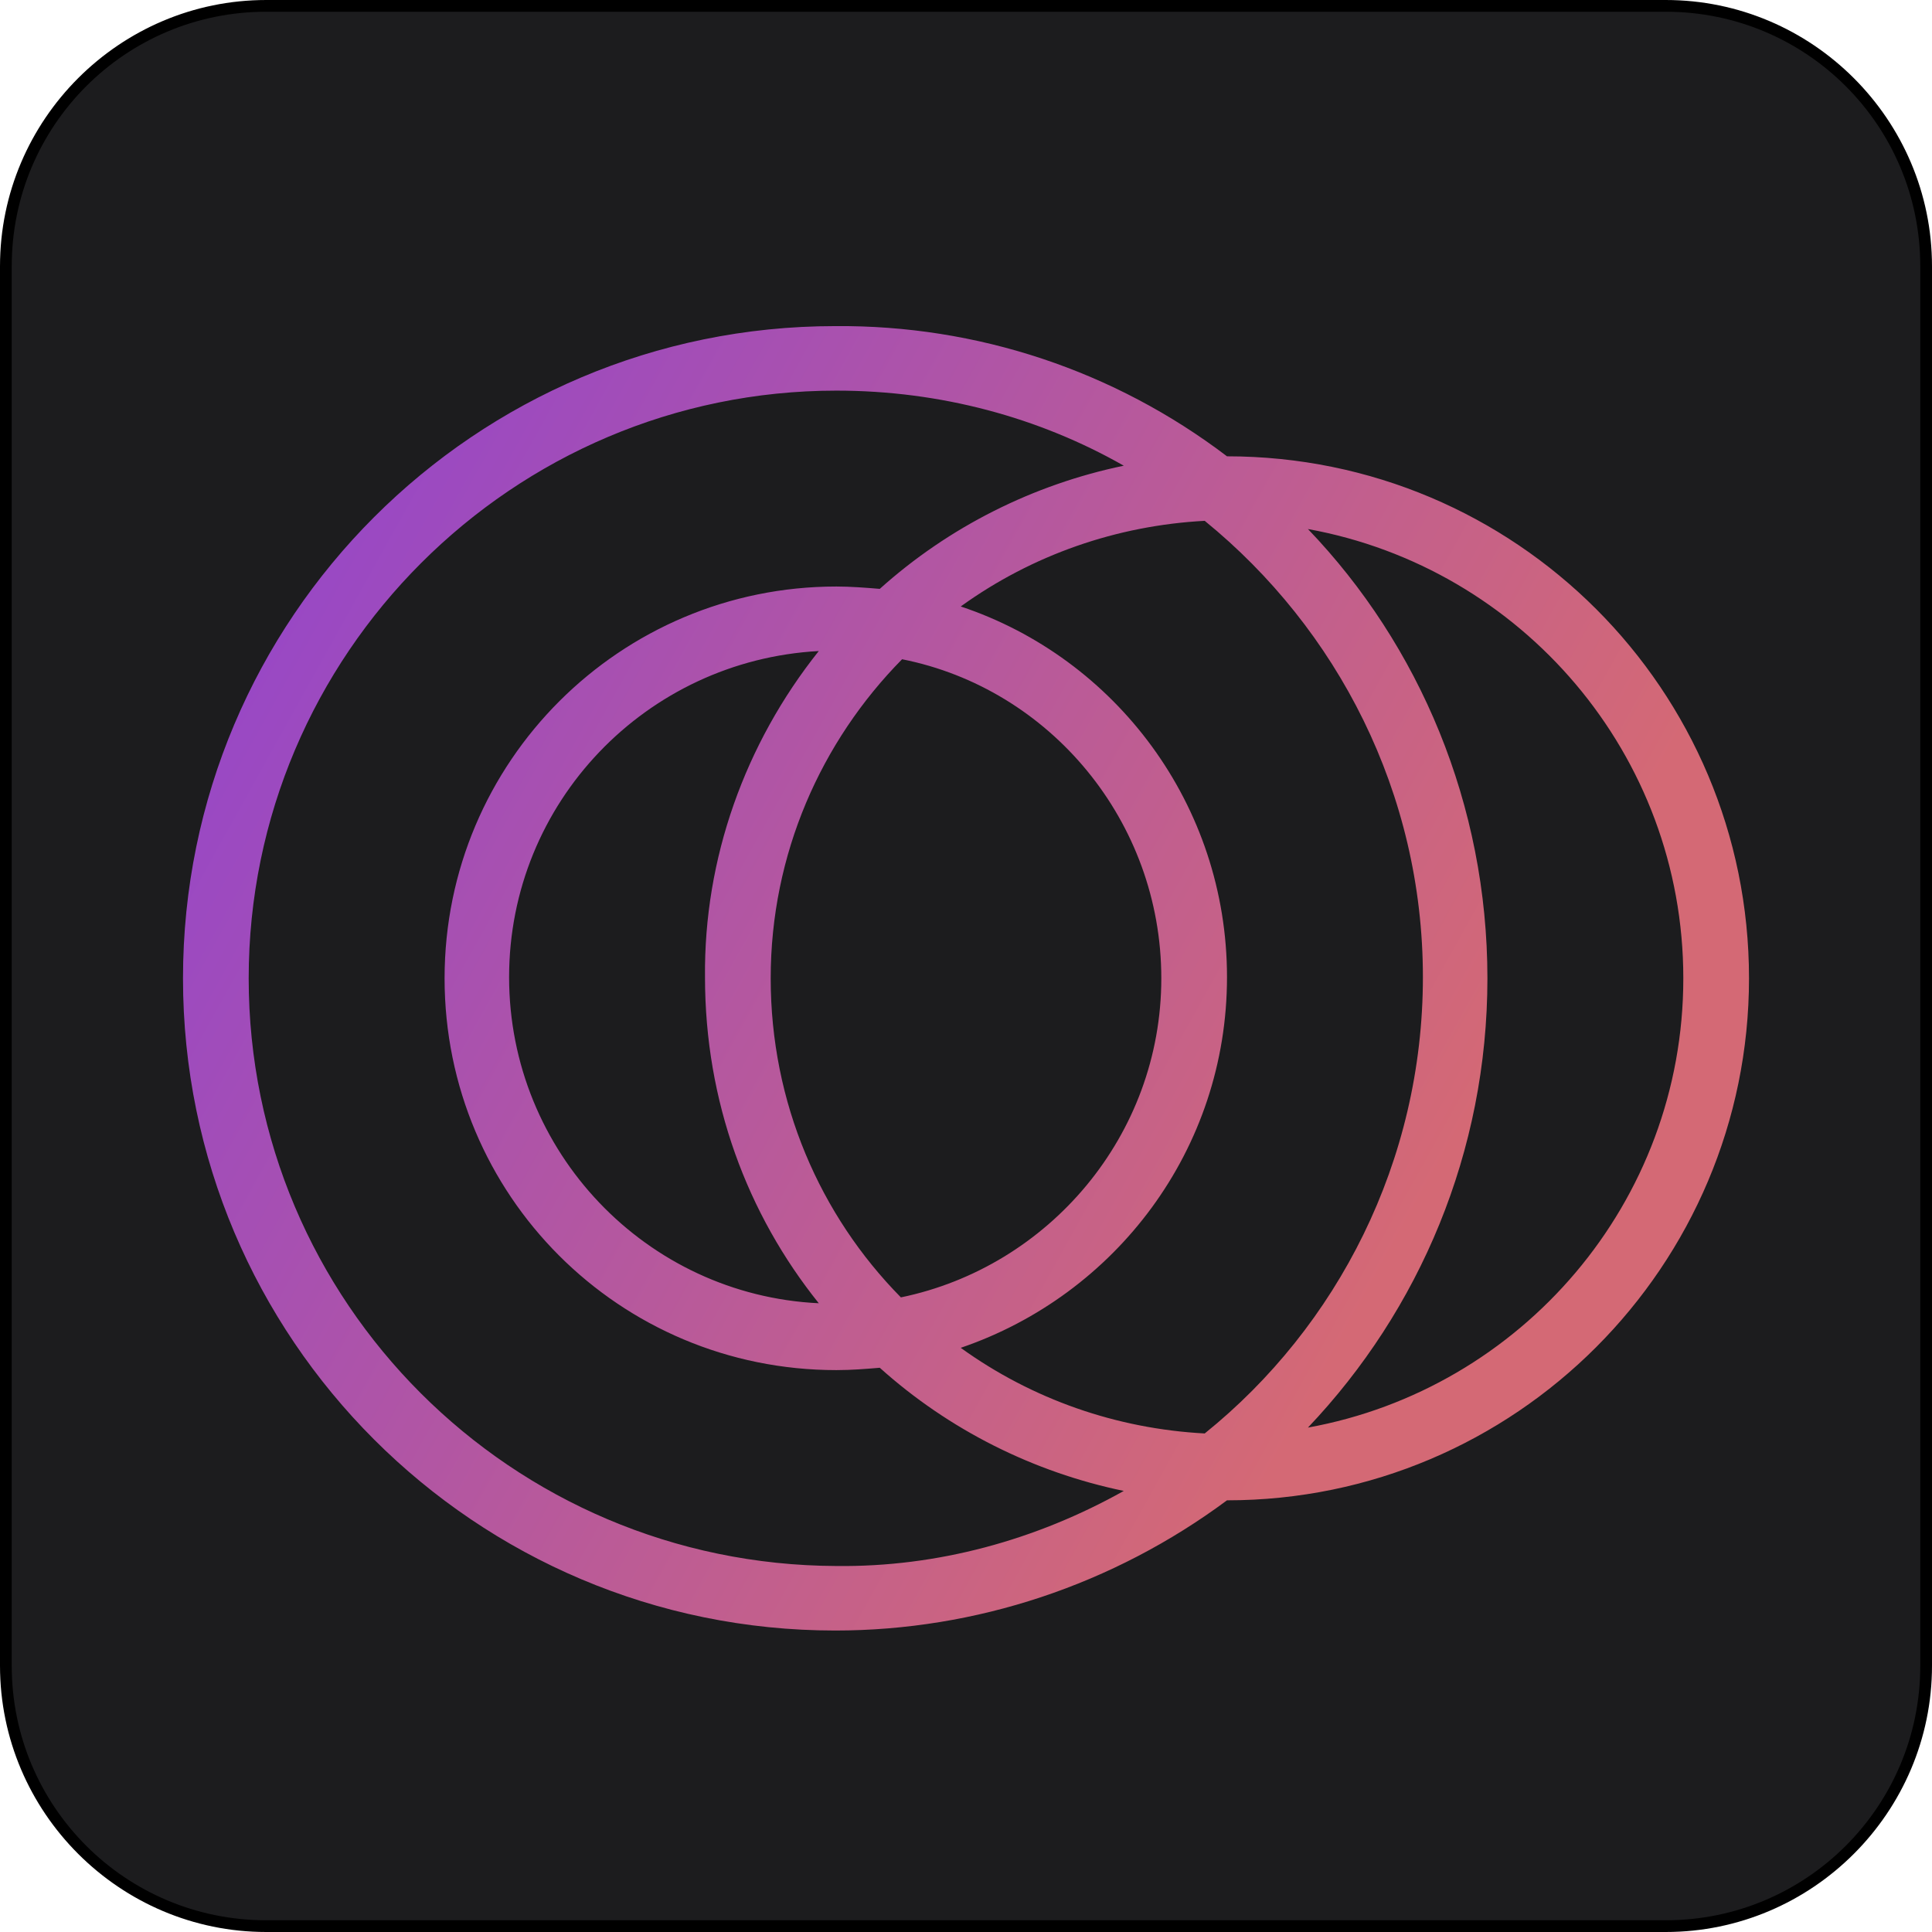 <?xml version="1.0" encoding="utf-8"?>
<!-- Generator: Adobe Illustrator 25.4.1, SVG Export Plug-In . SVG Version: 6.00 Build 0)  -->
<svg version="1.1" id="Layer_1" xmlns="http://www.w3.org/2000/svg" xmlns:xlink="http://www.w3.org/1999/xlink" x="0px" y="0px"
	 viewBox="0 0 164.7 164.7" style="enable-background:new 0 0 164.7 164.7;" xml:space="preserve">
<style type="text/css">
	.st0{fill:#1C1C1E;}
	.st1{fill:url(#SVGID_1_);}
</style>
<g>
	<path class="st0" d="M22.7,164.2c-12.2,0-22.2-9.9-22.2-22.2V22.7c0-12.2,9.9-22.2,22.2-22.2H142c12.2,0,22.2,9.9,22.2,22.2V142
		c0,12.2-9.9,22.2-22.2,22.2H22.7z"/>
	<path d="M142,1c12,0,21.7,9.7,21.7,21.7V142c0,12-9.7,21.7-21.7,21.7H22.7C10.7,163.7,1,154,1,142V22.7C1,10.7,10.7,1,22.7,1H142
		 M142,0H22.7C10.2,0,0,10.2,0,22.7V142c0,12.5,10.2,22.7,22.7,22.7H142c12.5,0,22.7-10.2,22.7-22.7V22.7C164.7,10.2,154.5,0,142,0
		L142,0z"/>
</g>
<g id="_x37_c71766f-41f3-431b-bca9-f22858bdb43b">
	<path d="M-67.7-68.2"/>
</g>
<g id="_x30_c185123-6c9d-4ddc-8229-c7cf4f88ba65">
	
		<linearGradient id="SVGID_1_" gradientUnits="userSpaceOnUse" x1="-503.639" y1="345.223" x2="-501.786" y2="345.223" gradientTransform="matrix(65.254 25.357 -30.428 54.379 43369.418 -5946.629)">
		<stop  offset="0" style="stop-color:#8E42D3"/>
		<stop  offset="1" style="stop-color:#D46975"/>
	</linearGradient>
	<path class="st1" d="M149.1,83.4c0-24.6-19.9-44.5-44.5-44.5C95,31.6,83.3,27.7,71.2,27.8c-30.7,0-55.6,24.9-55.6,55.6
		S40.5,139,71.2,139c12,0,23.7-3.9,33.4-11.1C129.2,127.9,149.1,107.9,149.1,83.4z M102.7,122.2c-7.5-0.4-14.7-2.9-20.8-7.3
		c13.2-4.5,22.7-16.9,22.7-31.6s-9.5-27.2-22.7-31.6c6.1-4.4,13.3-6.9,20.8-7.3c11.3,9.2,18.6,23.2,18.6,38.9S114,113.1,102.7,122.2
		z M65.7,83.4c0-10.6,4.3-20.2,11.2-27.2C89.5,58.7,99,70,99,83.4s-9.6,24.6-22.2,27.2C69.9,103.6,65.7,94,65.7,83.4z M69.8,111.1
		c-14.7-0.7-26.4-12.9-26.4-27.8s11.7-27,26.4-27.8c-6.3,7.9-9.8,17.7-9.7,27.8C60.1,93.9,63.7,103.5,69.8,111.1z M21.2,83.4
		c0-27.6,22.5-50.1,50.1-50.1c8.9,0,17.3,2.3,24.5,6.4c-7.7,1.6-14.9,5.2-20.8,10.5c-1.2-0.1-2.5-0.2-3.7-0.2
		c-18.4,0-33.4,14.9-33.4,33.4s14.9,33.4,33.4,33.4c1.3,0,2.5-0.1,3.7-0.2c5.9,5.3,13.1,8.9,20.8,10.5c-7.5,4.2-15.9,6.5-24.5,6.4
		C43.6,133.4,21.2,111,21.2,83.4z M111.5,121.7c9.5-10,15.3-23.5,15.3-38.3S121,55,111.5,45.1c18.2,3.3,32,19.2,32,38.3
		S129.7,118.4,111.5,121.7z"/>
</g>
</svg>
